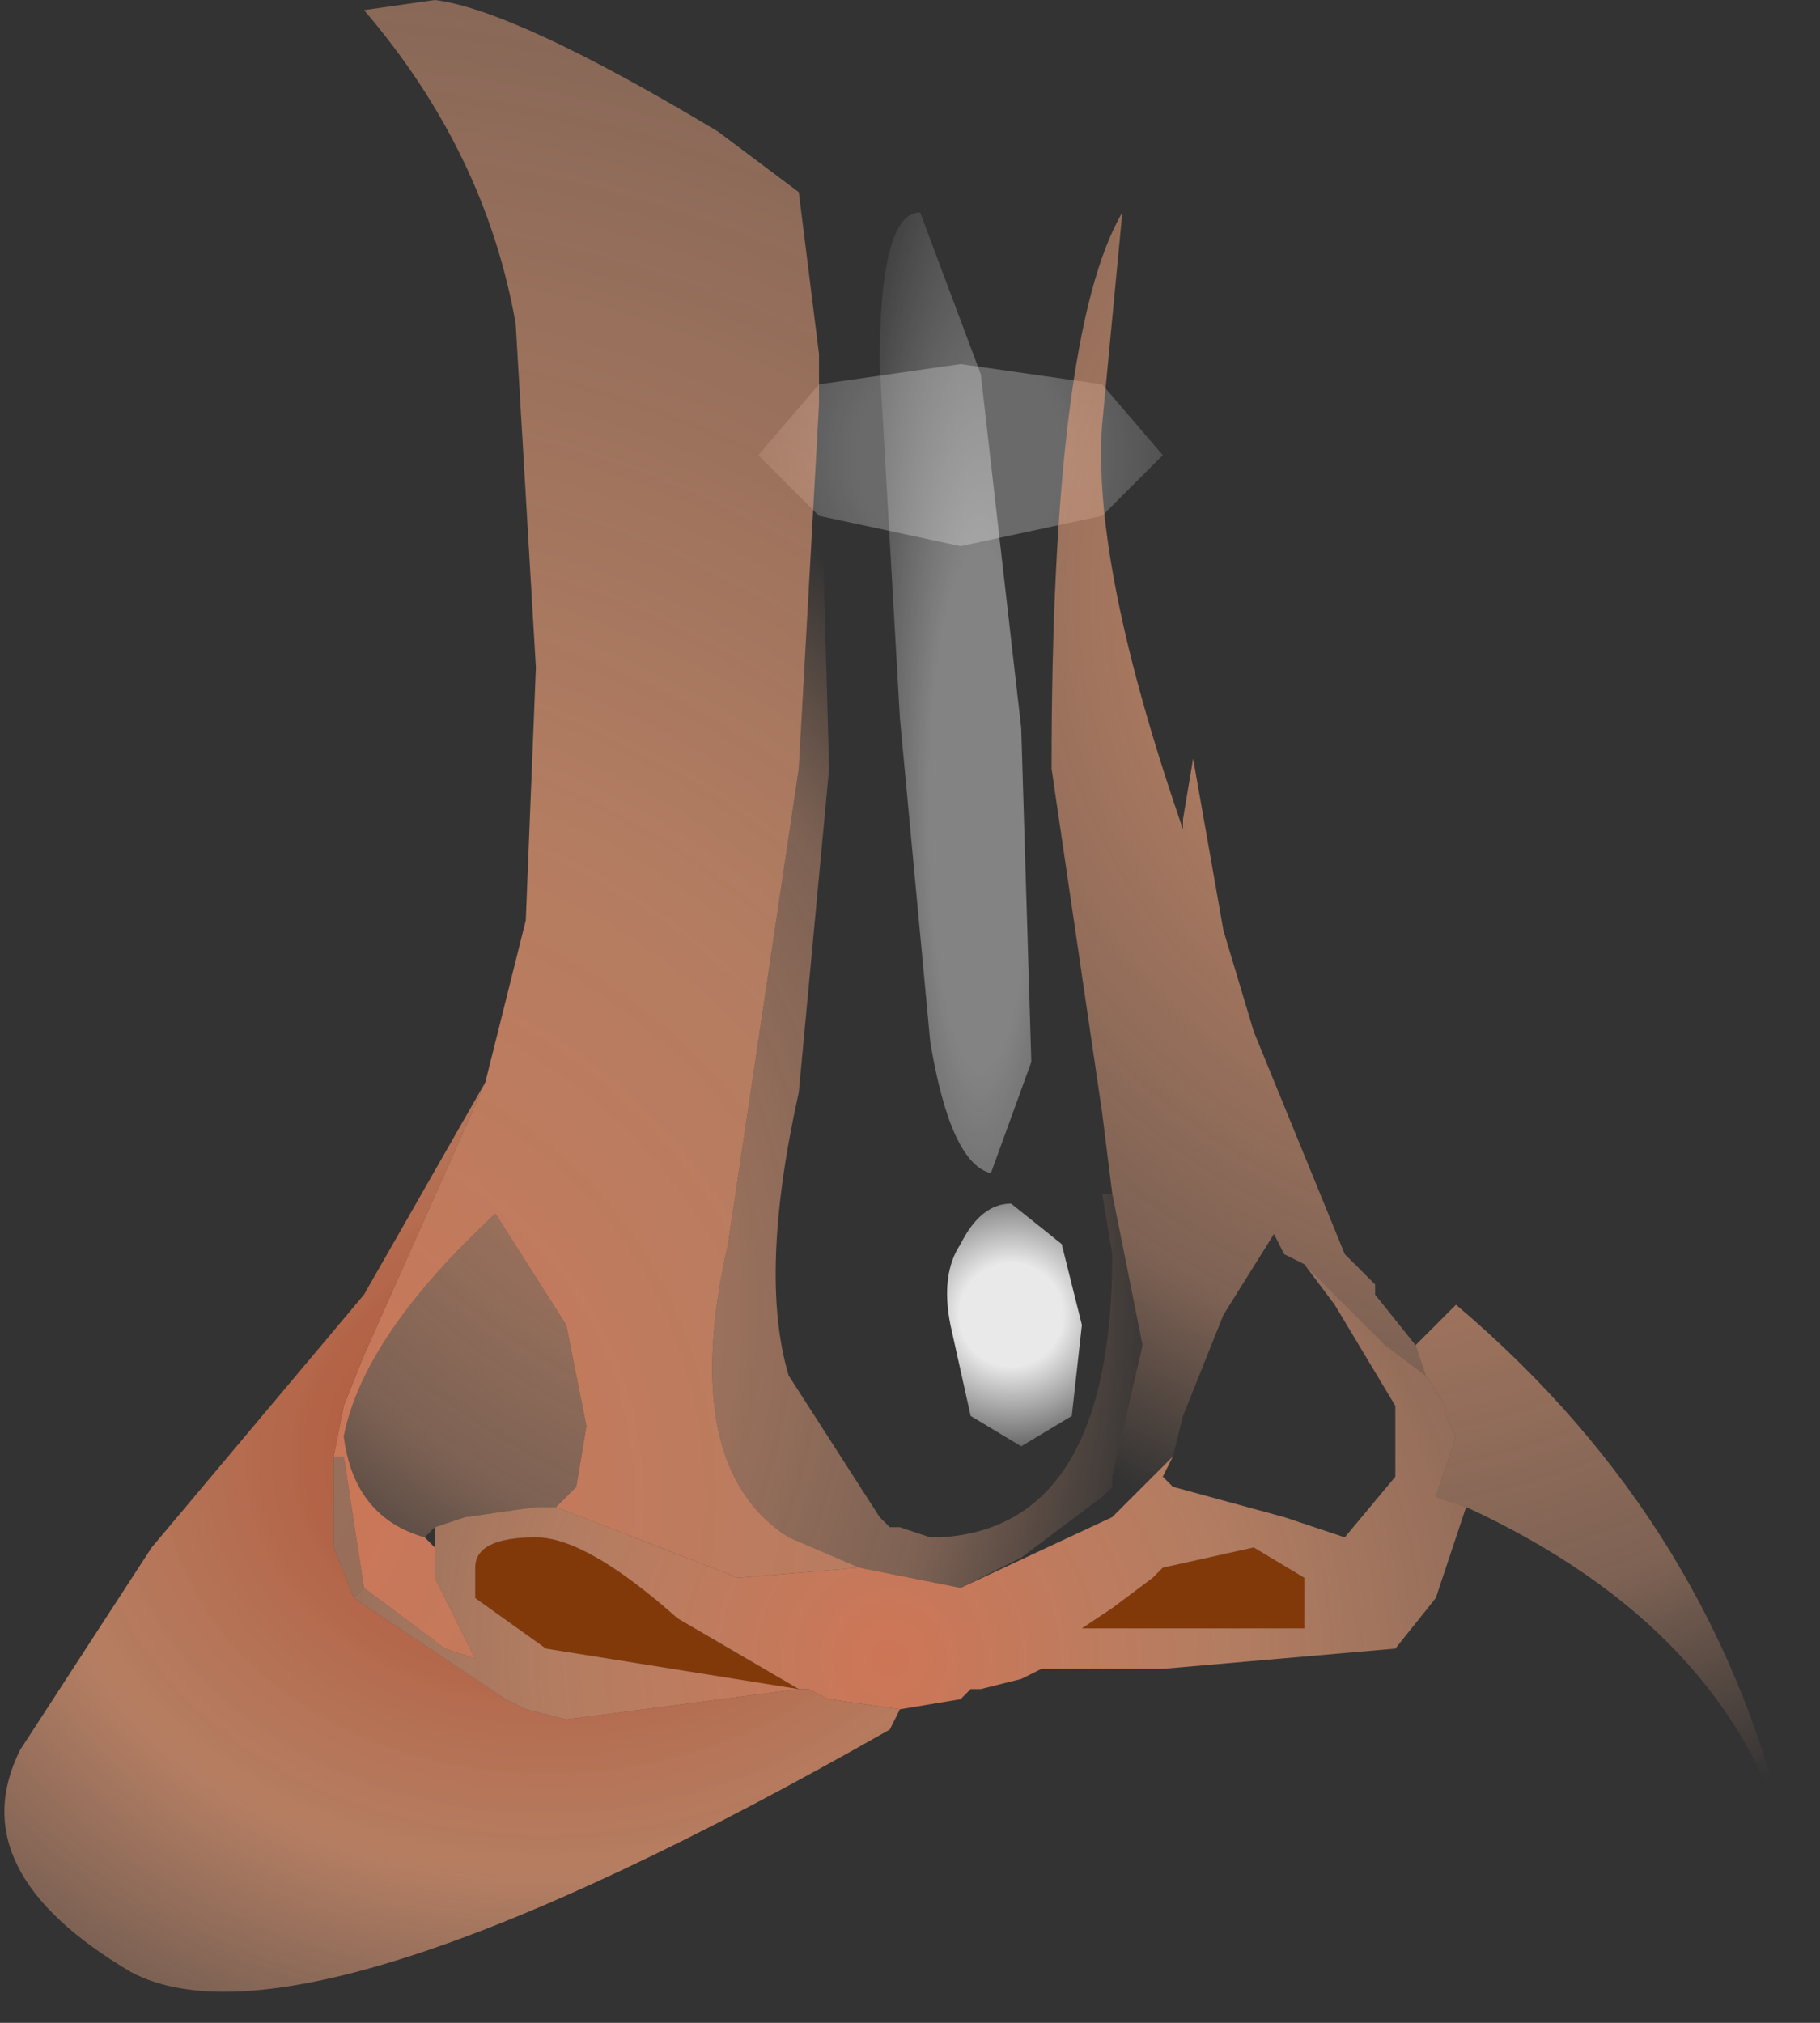 <svg xmlns="http://www.w3.org/2000/svg" width="9" height="10"><rect width="100%" height="100%" fill="#333333" stroke="none"/><g transform="translate(-66.05 -29.7)"><radialGradient id="a" gradientUnits="userSpaceOnUse" gradientTransform="matrix(.002 0 0 .002 70.8 31.95)" spreadMethod="pad" cx="0" cy="0" r="819.2" fx="0" fy="0"><stop offset=".314" stop-color="#fff" stop-opacity=".271"/><stop offset="1" stop-color="#fff" stop-opacity="0"/></radialGradient><path d="M71.5 31.6l.3.35-.3.3-.7.15-.7-.15-.3-.3.3-.35.7-.1.7.1" fill="url(#a)"/><radialGradient id="b" gradientUnits="userSpaceOnUse" gradientTransform="matrix(.001 0 0 .001 71.05 36.2)" spreadMethod="pad" cx="0" cy="0" r="819.2" fx="0" fy="0"><stop offset=".314" stop-color="#fff" stop-opacity=".89"/><stop offset="1" stop-color="#fff" stop-opacity="0"/></radialGradient><path d="M71.05 35.65l.25.2.1.4-.05.45-.25.15-.25-.15-.1-.45q-.05-.25.05-.4.1-.2.25-.2" fill="url(#b)"/><radialGradient id="c" gradientUnits="userSpaceOnUse" gradientTransform="matrix(.001 0 0 .005 70.9 33.7)" spreadMethod="pad" cx="0" cy="0" r="819.2" fx="0" fy="0"><stop offset=".314" stop-color="#fff" stop-opacity=".392"/><stop offset="1" stop-color="#fff" stop-opacity="0"/></radialGradient><path d="M70.4 31.5q0-.75.2-.75l.3.8.2 1.75.05 1.65-.2.55q-.2-.05-.3-.65l-.15-1.6-.1-1.75" fill="url(#c)"/><radialGradient id="d" gradientUnits="userSpaceOnUse" gradientTransform="matrix(0 0 0 .001 71.25 36.25)" spreadMethod="pad" cx="0" cy="0" r="819.2" fx="0" fy="0"><stop offset=".314" stop-color="#fff" stop-opacity=".573"/><stop offset="1" stop-color="#fff" stop-opacity="0"/></radialGradient><path d="M71.25 35.8l.1.15.05.4v.35l-.1.15-.15-.15-.05-.35v-.4l.15-.15" fill="url(#d)"/><path d="M71.8 37.45l.45-.1.25.15v.25h-1.1l.15-.1.2-.15.05-.05m-1.8.6l-1.25-.2-.35-.25v-.15q0-.15.3-.15.25 0 .7.4l.6.35" fill="#823909"/><radialGradient id="e" gradientUnits="userSpaceOnUse" gradientTransform="matrix(.005 -.001 .001 .004 68.85 36.85)" spreadMethod="pad" cx="0" cy="0" r="819.2" fx="0" fy="0"><stop offset=".161" stop-color="#c25a39" stop-opacity=".871"/><stop offset=".627" stop-color="#ed9e76" stop-opacity=".702"/><stop offset=".898" stop-color="#f0aa86" stop-opacity=".392"/></radialGradient><path d="M70.05 38.05l.1.05.35.05-.05.1q-2.9 1.65-3.75 1.2-.85-.5-.55-1.1l.65-1 1.05-1.25.6-1.05-.6 1.35-.1.25-.05.25v.45l.1.25.75.5.1.05.2.05 1.15-.15h.05" fill="url(#e)"/><radialGradient id="f" gradientUnits="userSpaceOnUse" gradientTransform="matrix(.006 0 0 .006 73.85 32.65)" spreadMethod="pad" cx="0" cy="0" r="819.2" fx="0" fy="0"><stop offset="0" stop-color="#e6805c" stop-opacity=".863"/><stop offset=".337" stop-color="#ed9e76" stop-opacity=".69"/><stop offset=".792" stop-color="#f0aa86" stop-opacity=".392"/><stop offset="1" stop-color="#f0aa86" stop-opacity="0"/></radialGradient><path d="M73.1 36.5l-.2-.15-.25-.25-.15-.15-.1-.05-.05-.1-.25.4-.2.5-.05.2-.3.3-.05-.1.05-.05V37l.15-.65-.15-.75-.05-.4-.25-1.7q0-2.15.35-2.75l-.1 1.05q-.05.7.4 2v-.05l.05-.3.15.85.15.5.45 1.1.15.15v.05l.2.25.05.15" fill="url(#f)"/><radialGradient id="g" gradientUnits="userSpaceOnUse" gradientTransform="matrix(.013 0 0 .013 67.35 37.1)" spreadMethod="pad" cx="0" cy="0" r="819.2" fx="0" fy="0"><stop offset="0" stop-color="#e6805c" stop-opacity=".863"/><stop offset=".337" stop-color="#ed9e76" stop-opacity=".69"/><stop offset=".792" stop-color="#f0aa86" stop-opacity=".392"/><stop offset="1" stop-color="#f0aa86" stop-opacity="0"/></radialGradient><path d="M69.7 37.5l-.9-.35.1-.1.05-.3-.1-.5-.35-.55q-.65.6-.75 1.1.05.4.4.5l.05.05v.15l.2.4-.15-.05-.4-.3-.1-.65h-.05l.05-.25.1-.25.6-1.35.2-.8.05-1.25-.1-1.7q-.15-.85-.75-1.55l.35-.05q.4.05 1.4.65l.4.3.05.4.05.4v.25l-.1 1.8-.35 2.35q-.25 1.1.3 1.45l.35.15-.6.05m-1.9.1l.05-.05-.05.05" fill="url(#g)"/><radialGradient id="h" gradientUnits="userSpaceOnUse" gradientTransform="matrix(.006 0 0 .006 66.9 36.15)" spreadMethod="pad" cx="0" cy="0" r="819.2" fx="0" fy="0"><stop offset="0" stop-color="#e6805c" stop-opacity=".863"/><stop offset=".337" stop-color="#ed9e76" stop-opacity=".69"/><stop offset=".792" stop-color="#f0aa86" stop-opacity=".392"/><stop offset="1" stop-color="#f0aa86" stop-opacity="0"/></radialGradient><path d="M71.1 37.4l-.3.15-.5-.1-.35-.15q-.55-.35-.3-1.45L70 33.5l.1-1.8.05 1.8-.15 1.6q-.2.9-.05 1.4l.45.7.05.05h.05l.15.05h.05q.85-.05.85-1.4l-.05-.3h.05l.15.75-.15.65v.05l-.05.05-.4.3" fill="url(#h)"/><radialGradient id="i" gradientUnits="userSpaceOnUse" gradientTransform="matrix(.006 0 0 .006 66.9 36.15)" spreadMethod="pad" cx="0" cy="0" r="819.2" fx="3" fy="0"><stop offset="0" stop-color="#e6835c" stop-opacity=".722"/><stop offset=".227" stop-color="#ed9e76" stop-opacity=".553"/><stop offset=".459" stop-color="#f0aa86" stop-opacity=".514"/><stop offset=".894" stop-color="#f0aa86" stop-opacity="0"/></radialGradient><path d="M71.5 35.6v-.4l.05.4h-.05" fill="url(#i)"/><radialGradient id="j" gradientUnits="userSpaceOnUse" gradientTransform="translate(70.4 33.65) scale(.006)" spreadMethod="pad" cx="0" cy="0" r="819.2" fx="0" fy="0"><stop offset="0" stop-color="#e6805c" stop-opacity=".863"/><stop offset=".337" stop-color="#ed9e76" stop-opacity=".69"/><stop offset=".792" stop-color="#f0aa86" stop-opacity=".392"/><stop offset="1" stop-color="#f0aa86" stop-opacity="0"/></radialGradient><path d="M68.7 37.15l-.35.05-.15.05-.05.05q-.35-.1-.4-.5.1-.5.75-1.1l.35.55.1.5-.05.3-.1.1h-.1" fill="url(#j)"/><radialGradient id="k" gradientUnits="userSpaceOnUse" gradientTransform="matrix(.006 0 0 .006 70.45 37.9)" spreadMethod="pad" cx="0" cy="0" r="819.2" fx="0" fy="0"><stop offset="0" stop-color="#e6805c" stop-opacity=".863"/><stop offset=".337" stop-color="#ed9e76" stop-opacity=".69"/><stop offset=".792" stop-color="#f0aa86" stop-opacity=".392"/><stop offset="1" stop-color="#f0aa86" stop-opacity="0"/></radialGradient><path d="M71.55 37.2l.3-.3-.05.1.05.05.55.15.3.1.25-.3v-.35l-.15-.25-.15-.25v-.05l.25.25.2.15.1.15v.05l.05.1-.1.3.15.05-.15.45-.2.25-1.15.1h-.6l-.1.05-.2.05h-.05l-.05.05-.3.05-.35-.05-.1-.05H70l-.6-.35q-.45-.4-.7-.4-.3 0-.3.15v.15l.35.25 1.25.2-1.15.15-.2-.05-.1-.05-.75-.5.05-.05.4.3.15.05-.2-.4v-.25l.15-.05.35-.05h.1l.9.35.6-.05.5.1.75-.35m.2.3l-.2.15-.15.1h1.1v-.25l-.25-.15-.45.1-.05.05" fill="url(#k)"/><radialGradient id="l" gradientUnits="userSpaceOnUse" gradientTransform="matrix(.01 0 0 .01 69.85 38.65)" spreadMethod="pad" cx="0" cy="0" r="819.2" fx="3" fy="0"><stop offset="0" stop-color="#e6835c" stop-opacity=".722"/><stop offset=".227" stop-color="#ed9e76" stop-opacity=".553"/><stop offset=".459" stop-color="#f0aa86" stop-opacity=".514"/><stop offset=".894" stop-color="#f0aa86" stop-opacity="0"/></radialGradient><path d="M72.5 35.95l.15.15v.05l-.15-.2m-4.7 1.65l-.1-.25v-.45h.05l.1.65-.05.05" fill="url(#l)"/><radialGradient id="m" gradientUnits="userSpaceOnUse" gradientTransform="matrix(.006 0 0 .006 73.85 32.65)" spreadMethod="pad" cx="0" cy="0" r="819.2" fx="3" fy="0"><stop offset="0" stop-color="#e6835c" stop-opacity=".722"/><stop offset=".227" stop-color="#ed9e76" stop-opacity=".553"/><stop offset=".459" stop-color="#f0aa86" stop-opacity=".514"/><stop offset=".894" stop-color="#f0aa86" stop-opacity="0"/></radialGradient><path d="M70.8 37.55l.3-.15.4-.3.05.1-.75.35" fill="url(#m)"/><radialGradient id="n" gradientUnits="userSpaceOnUse" gradientTransform="matrix(.005 -.001 .001 .004 69.5 36.2)" spreadMethod="pad" cx="0" cy="0" r="819.2" fx="210261" fy="0"><stop offset=".161" stop-color="#e6835c" stop-opacity=".722"/><stop offset=".463" stop-color="#ed9e76" stop-opacity=".553"/><stop offset=".667" stop-color="#f0aa86" stop-opacity=".392"/><stop offset=".894" stop-color="#f0aa86" stop-opacity="0"/></radialGradient><path d="M70.5 38.15l.3-.05-.35.15.05-.1" fill="url(#n)"/><radialGradient id="o" gradientUnits="userSpaceOnUse" gradientTransform="translate(72.5 33.25) scale(.007)" spreadMethod="pad" cx="0" cy="0" r="819.2" fx="0" fy="0"><stop offset="0" stop-color="#e6805c" stop-opacity=".863"/><stop offset=".337" stop-color="#ed9e76" stop-opacity=".69"/><stop offset=".792" stop-color="#f0aa86" stop-opacity=".392"/><stop offset="1" stop-color="#f0aa86" stop-opacity="0"/></radialGradient><path d="M73.15 37.1l.1-.3-.05-.1v-.05l-.1-.15-.05-.15.15-.15.05-.05q1.3 1.1 1.65 2.7-.3-1.1-1.6-1.7l-.15-.05" fill="url(#o)"/></g></svg>